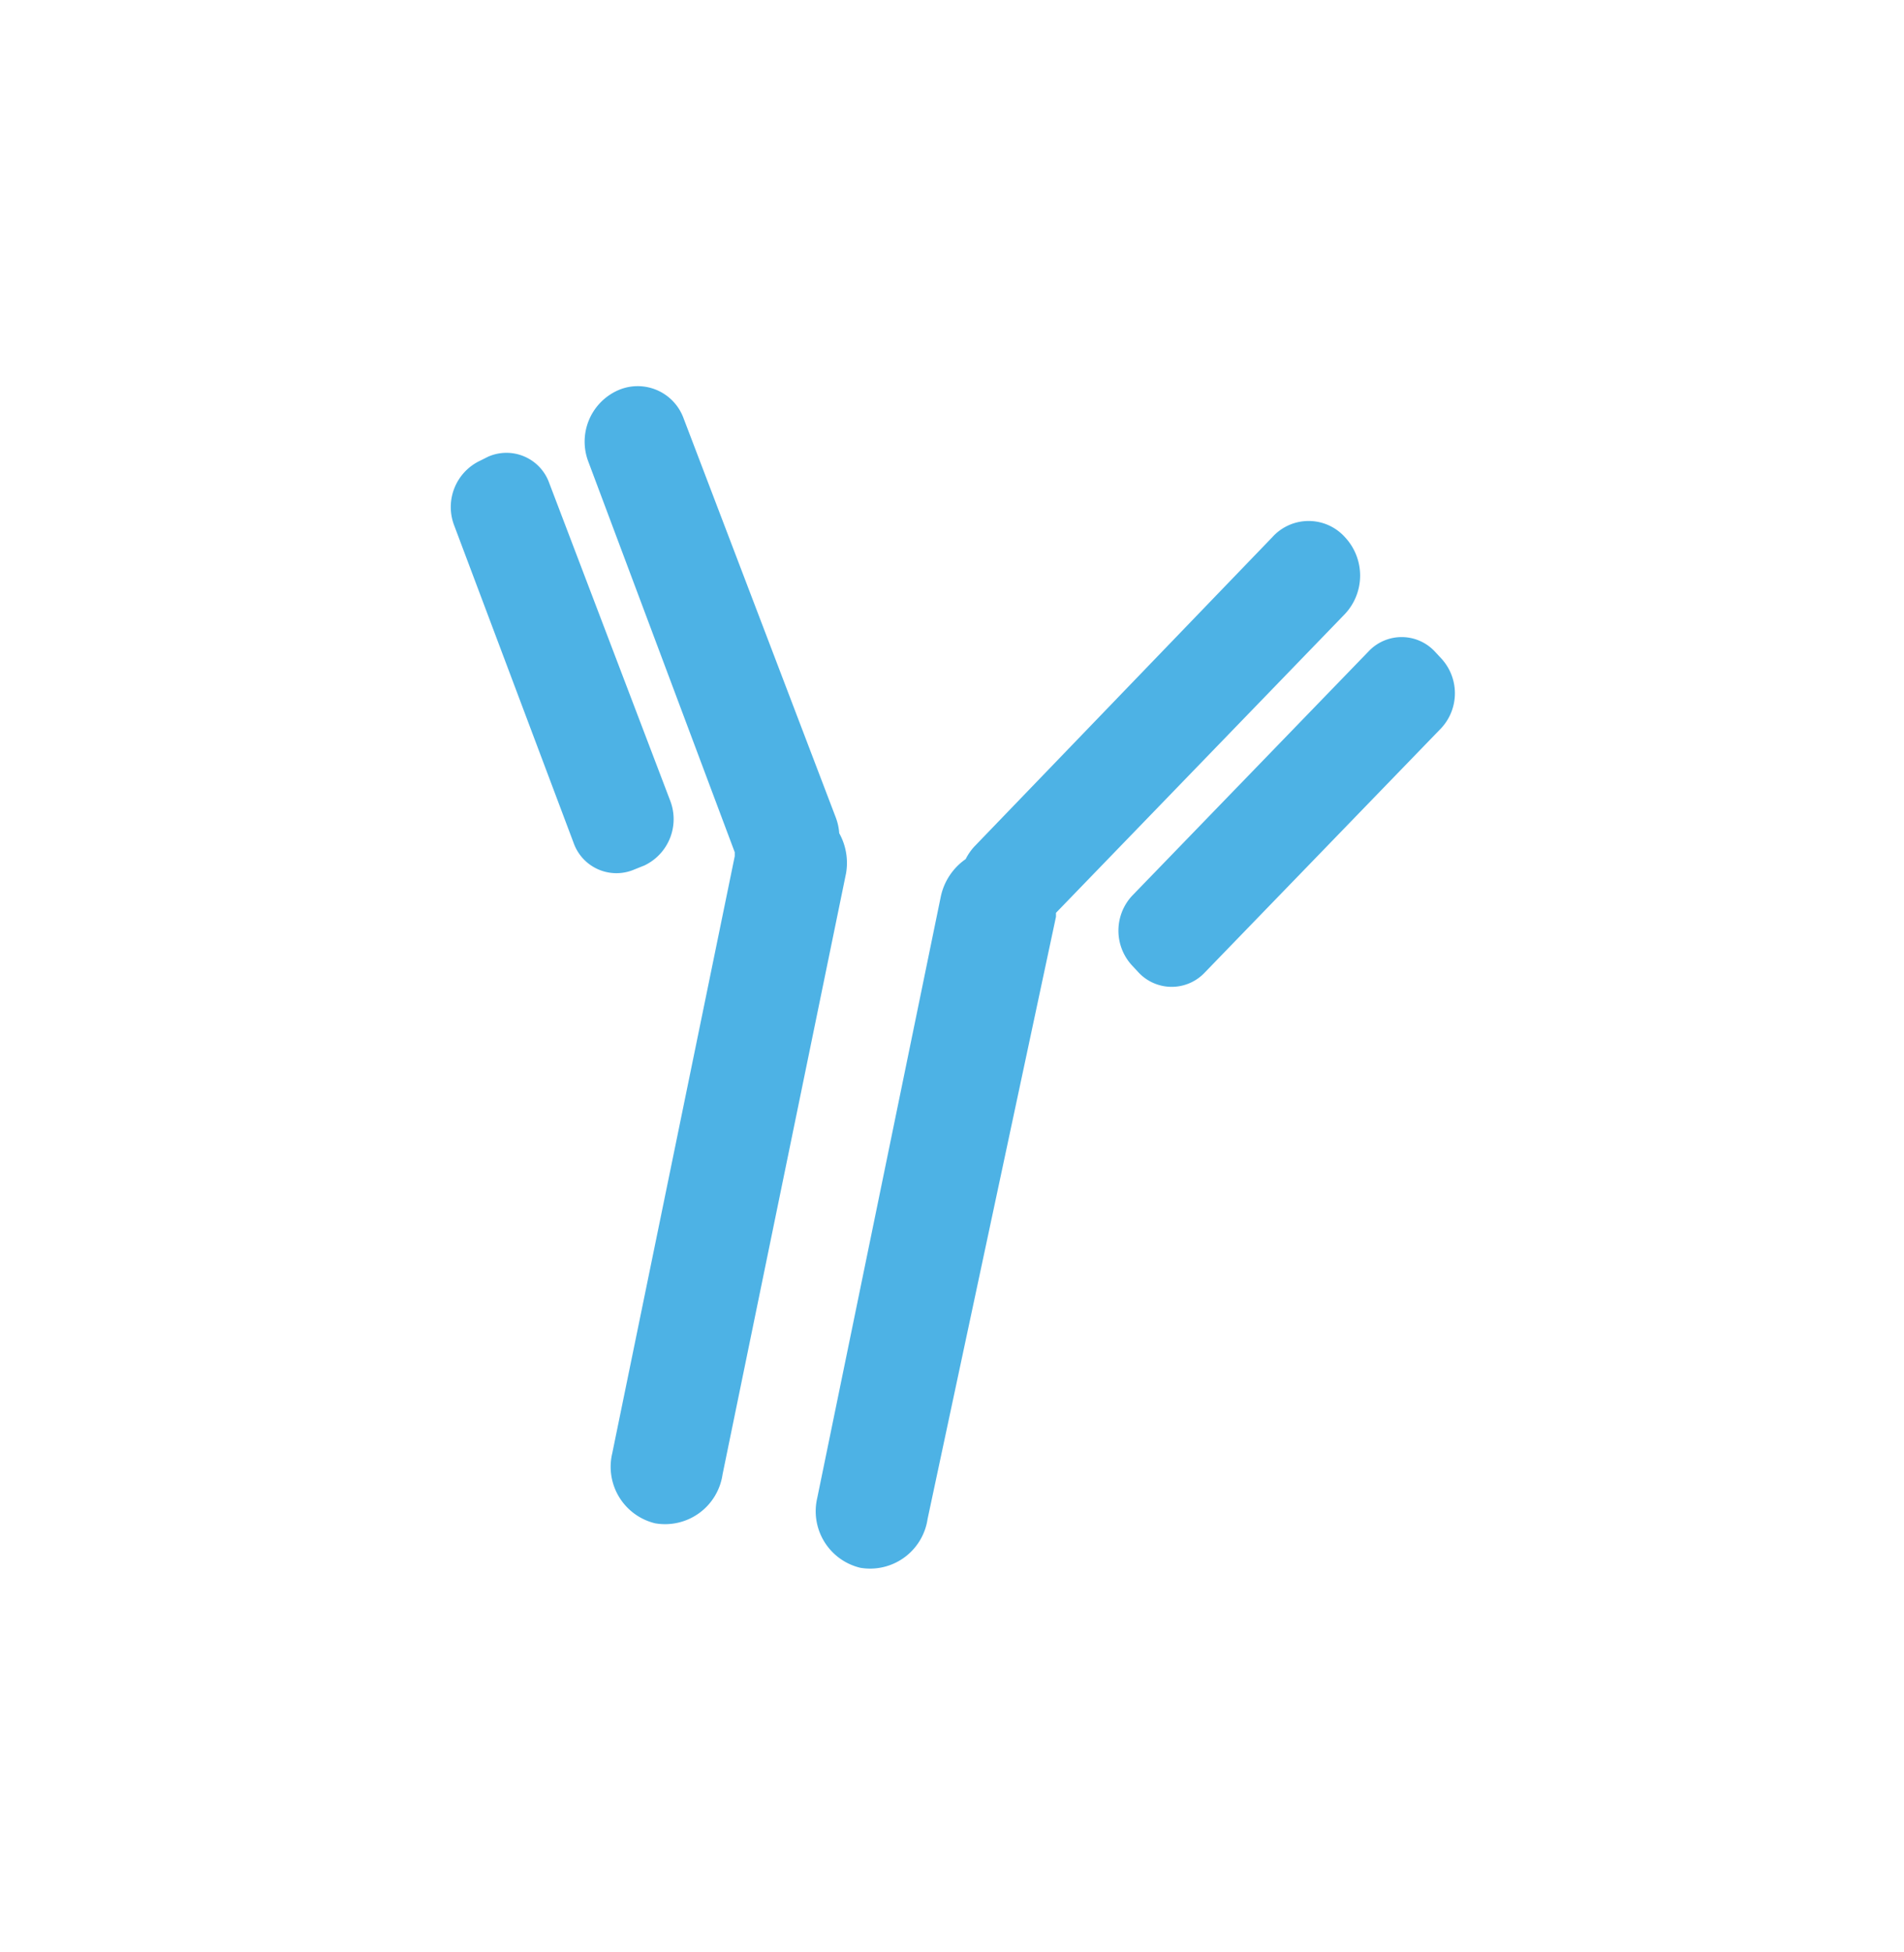 <svg xmlns="http://www.w3.org/2000/svg" viewBox="0 0 39 39.97"><defs><style>.cls-1{fill:#4db2e5;}</style></defs><title>timer</title><g id="Layer_2" data-name="Layer 2"><path class="cls-1" d="M13.2,17.72,13,17.8a.93.93,0,0,1-1.25-.54L9.3,10.75a1.05,1.05,0,0,1,.54-1.32L10,9.35a.93.93,0,0,1,1.25.54l2.48,6.51A1.05,1.05,0,0,1,13.2,17.72Z"/><path class="cls-1" d="M17.19,17.06a1.13,1.13,0,0,0-.07-.32L14,8.56A1,1,0,0,0,12.64,8a1.15,1.15,0,0,0-.59,1.45l3,8,0,.08L12.54,29.76a1.19,1.19,0,0,0,.88,1.43h0a1.19,1.19,0,0,0,1.38-1l2.53-12.31A1.25,1.25,0,0,0,17.19,17.06Z"/><path class="cls-1" d="M23.19,19.77l.13.14a.93.93,0,0,0,1.36,0l4.84-5a1.05,1.05,0,0,0,0-1.43l-.13-.14a.93.93,0,0,0-1.36,0l-4.84,5A1.05,1.05,0,0,0,23.19,19.77Z"/><path class="cls-1" d="M19.78,17.59a1.13,1.13,0,0,1,.19-.27L26.06,11a1,1,0,0,1,1.49,0,1.15,1.15,0,0,1,0,1.57l-5.92,6.12v.08L19,31.1a1.19,1.19,0,0,1-1.38,1h0a1.19,1.19,0,0,1-.88-1.43l2.53-12.31A1.25,1.25,0,0,1,19.78,17.59Z"/></g></svg>